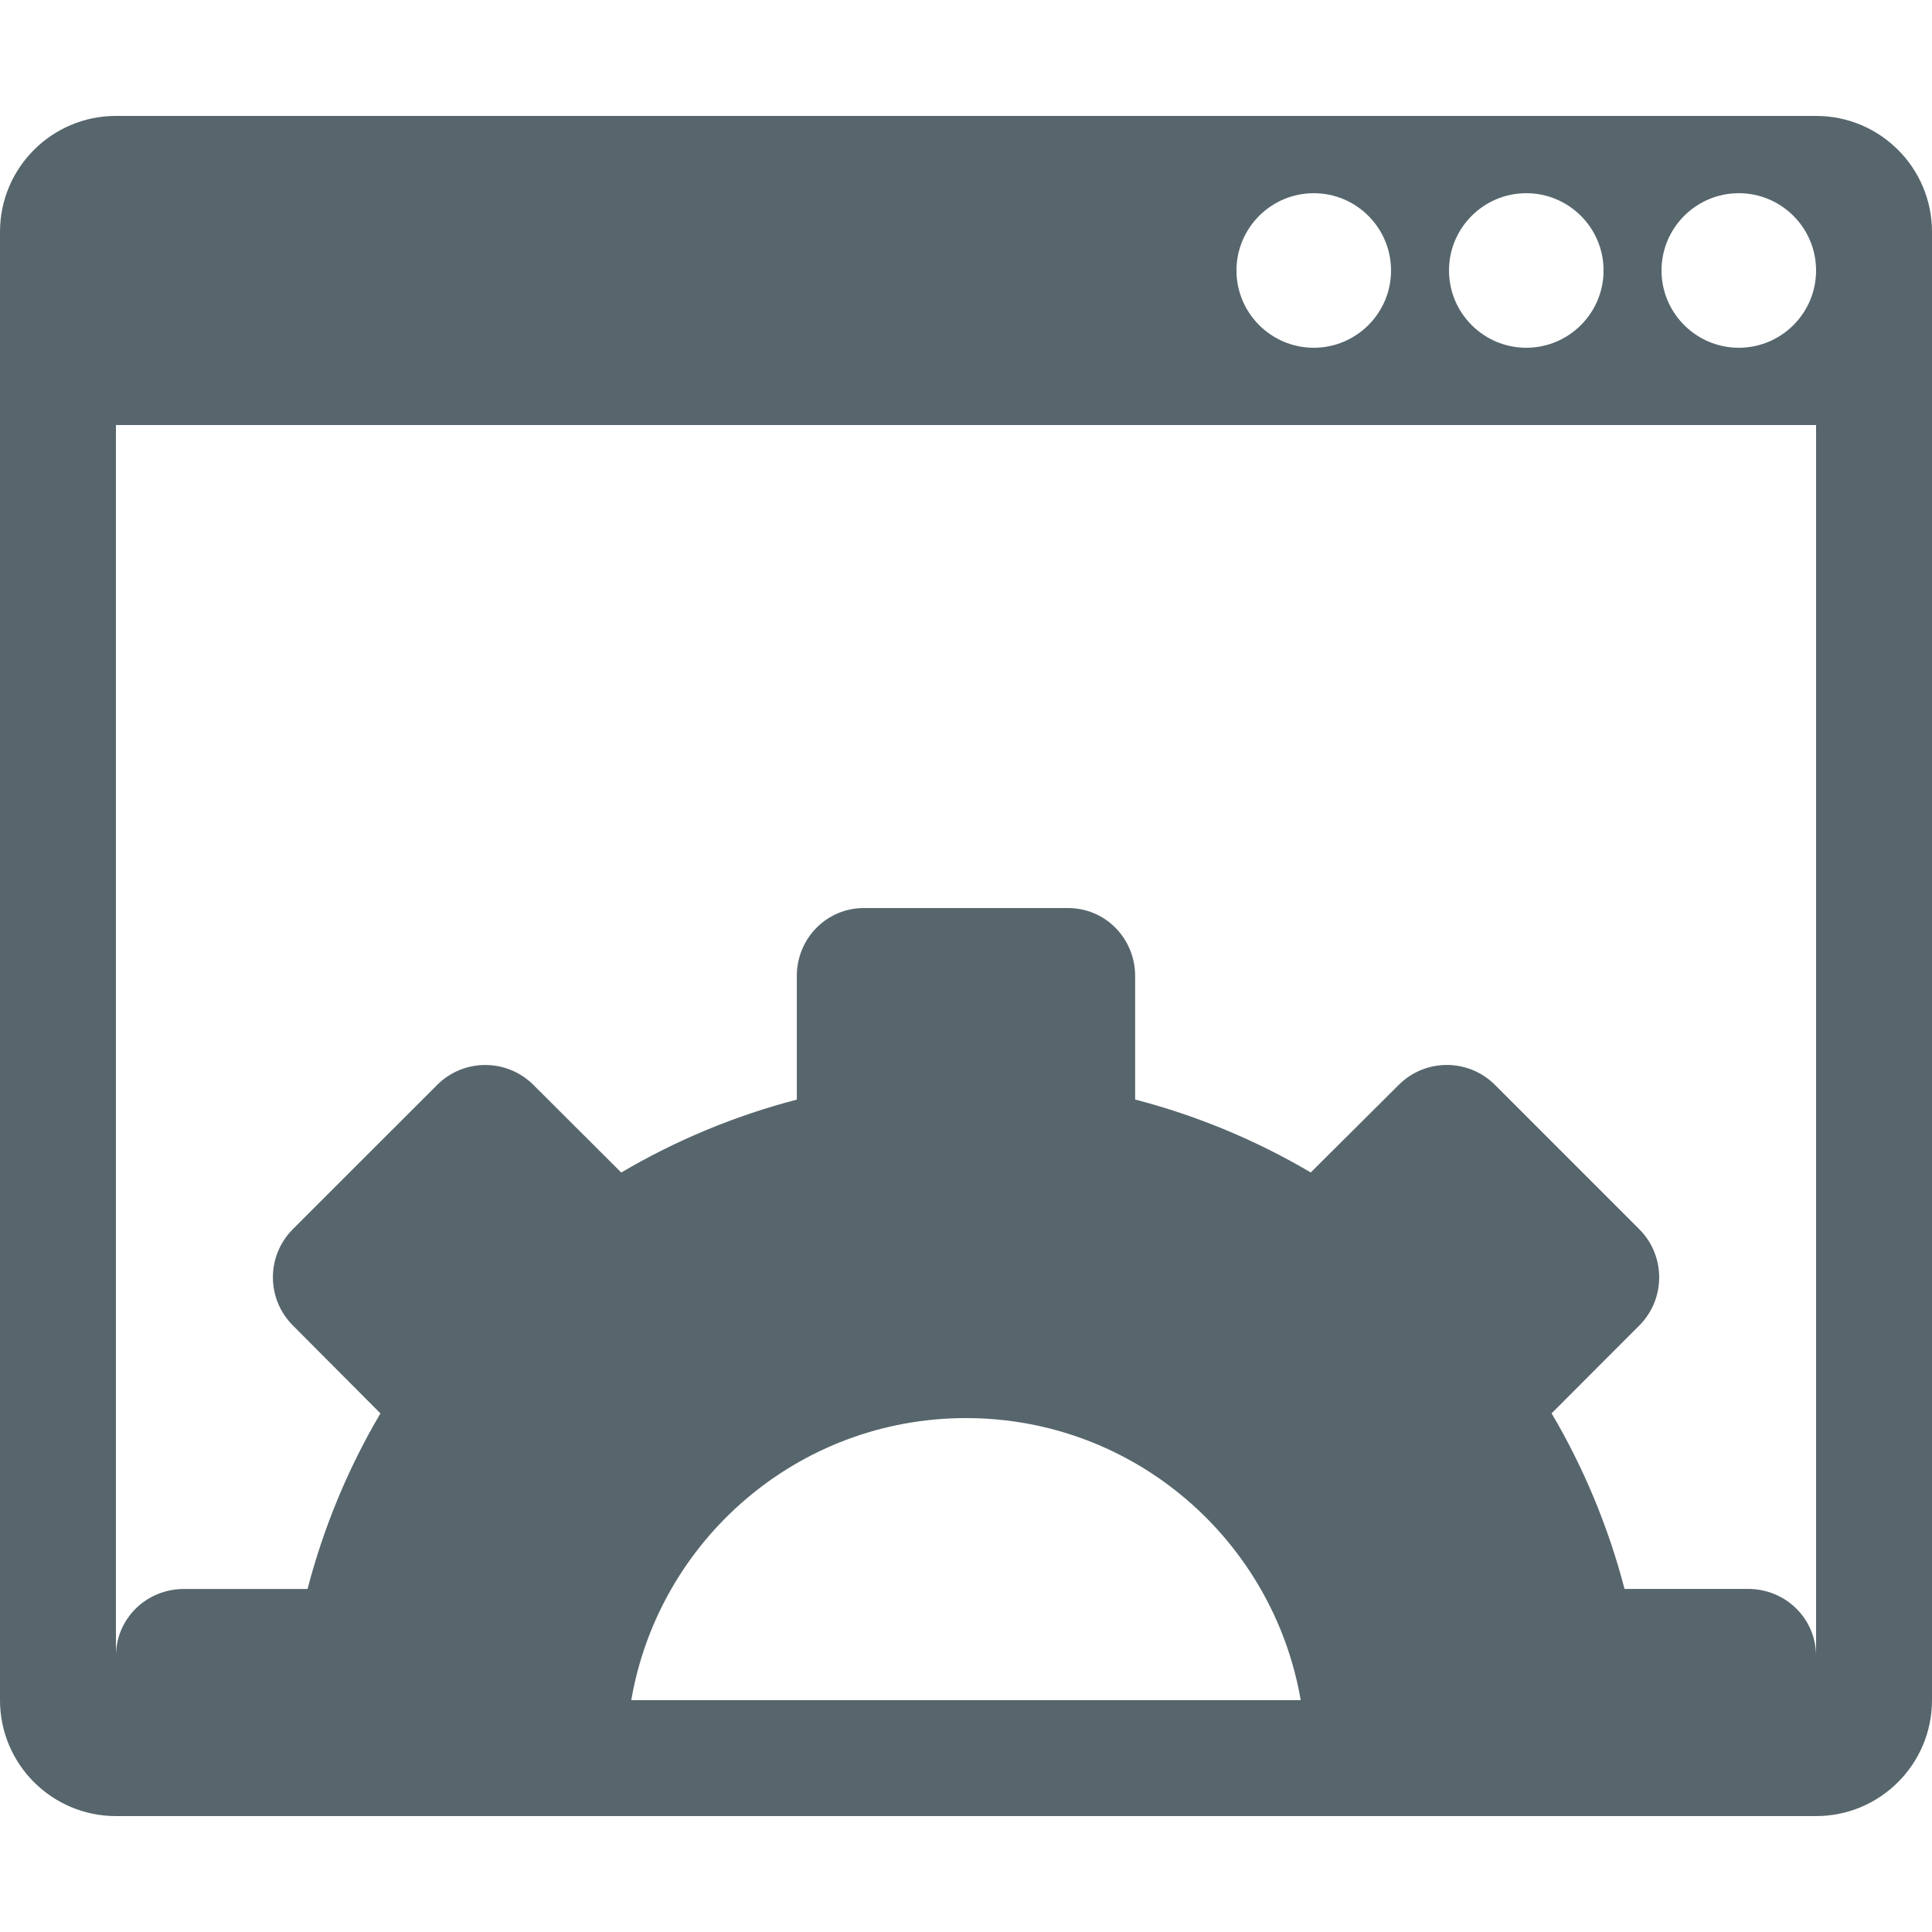 <svg xmlns="http://www.w3.org/2000/svg" width="100" height="100" viewBox="0 0 100 100"><path fill="#57666d" d="M94 6H6c-3.313 0-6 2.687-6 6v76c0 3.313 2.687 6 6 6h88c3.314 0 6-2.688 6-6V12c0-3.314-2.686-6-6-6zm-15 4c2.205 0 4 1.794 4 4s-1.795 4-4 4-4-1.794-4-4 1.795-4 4-4zm-11 0c2.205 0 4 1.794 4 4s-1.795 4-4 4-4-1.794-4-4 1.795-4 4-4zM32.674 88C34.1 79.712 41.304 73.4 50 73.4c8.695 0 15.898 6.312 17.325 14.6h-34.65zM94 85.72c0-1.942-1.576-3.478-3.52-3.478h-6.395c-.833-3.203-2.12-6.288-3.774-9.088l4.537-4.545c1.375-1.377 1.375-3.61 0-4.985l-7.468-7.47c-1.376-1.375-3.605-1.377-4.98-.002l-4.557 4.535c-2.8-1.657-5.884-2.943-9.088-3.776V50.52c0-1.942-1.532-3.52-3.478-3.52H44.72c-1.944 0-3.477 1.576-3.477 3.52v6.396c-3.204.833-6.29 2.12-9.087 3.774l-4.546-4.535c-1.375-1.375-3.61-1.375-4.983 0l-7.47 7.468c-1.375 1.375-1.376 3.604 0 4.98l4.534 4.554c-1.654 2.8-2.94 5.885-3.773 9.088H9.52c-1.944 0-3.52 1.533-3.52 3.48V22h88v63.72zM90 18c-2.205 0-4-1.794-4-4s1.795-4 4-4 4 1.794 4 4-1.795 4-4 4z"/></svg>